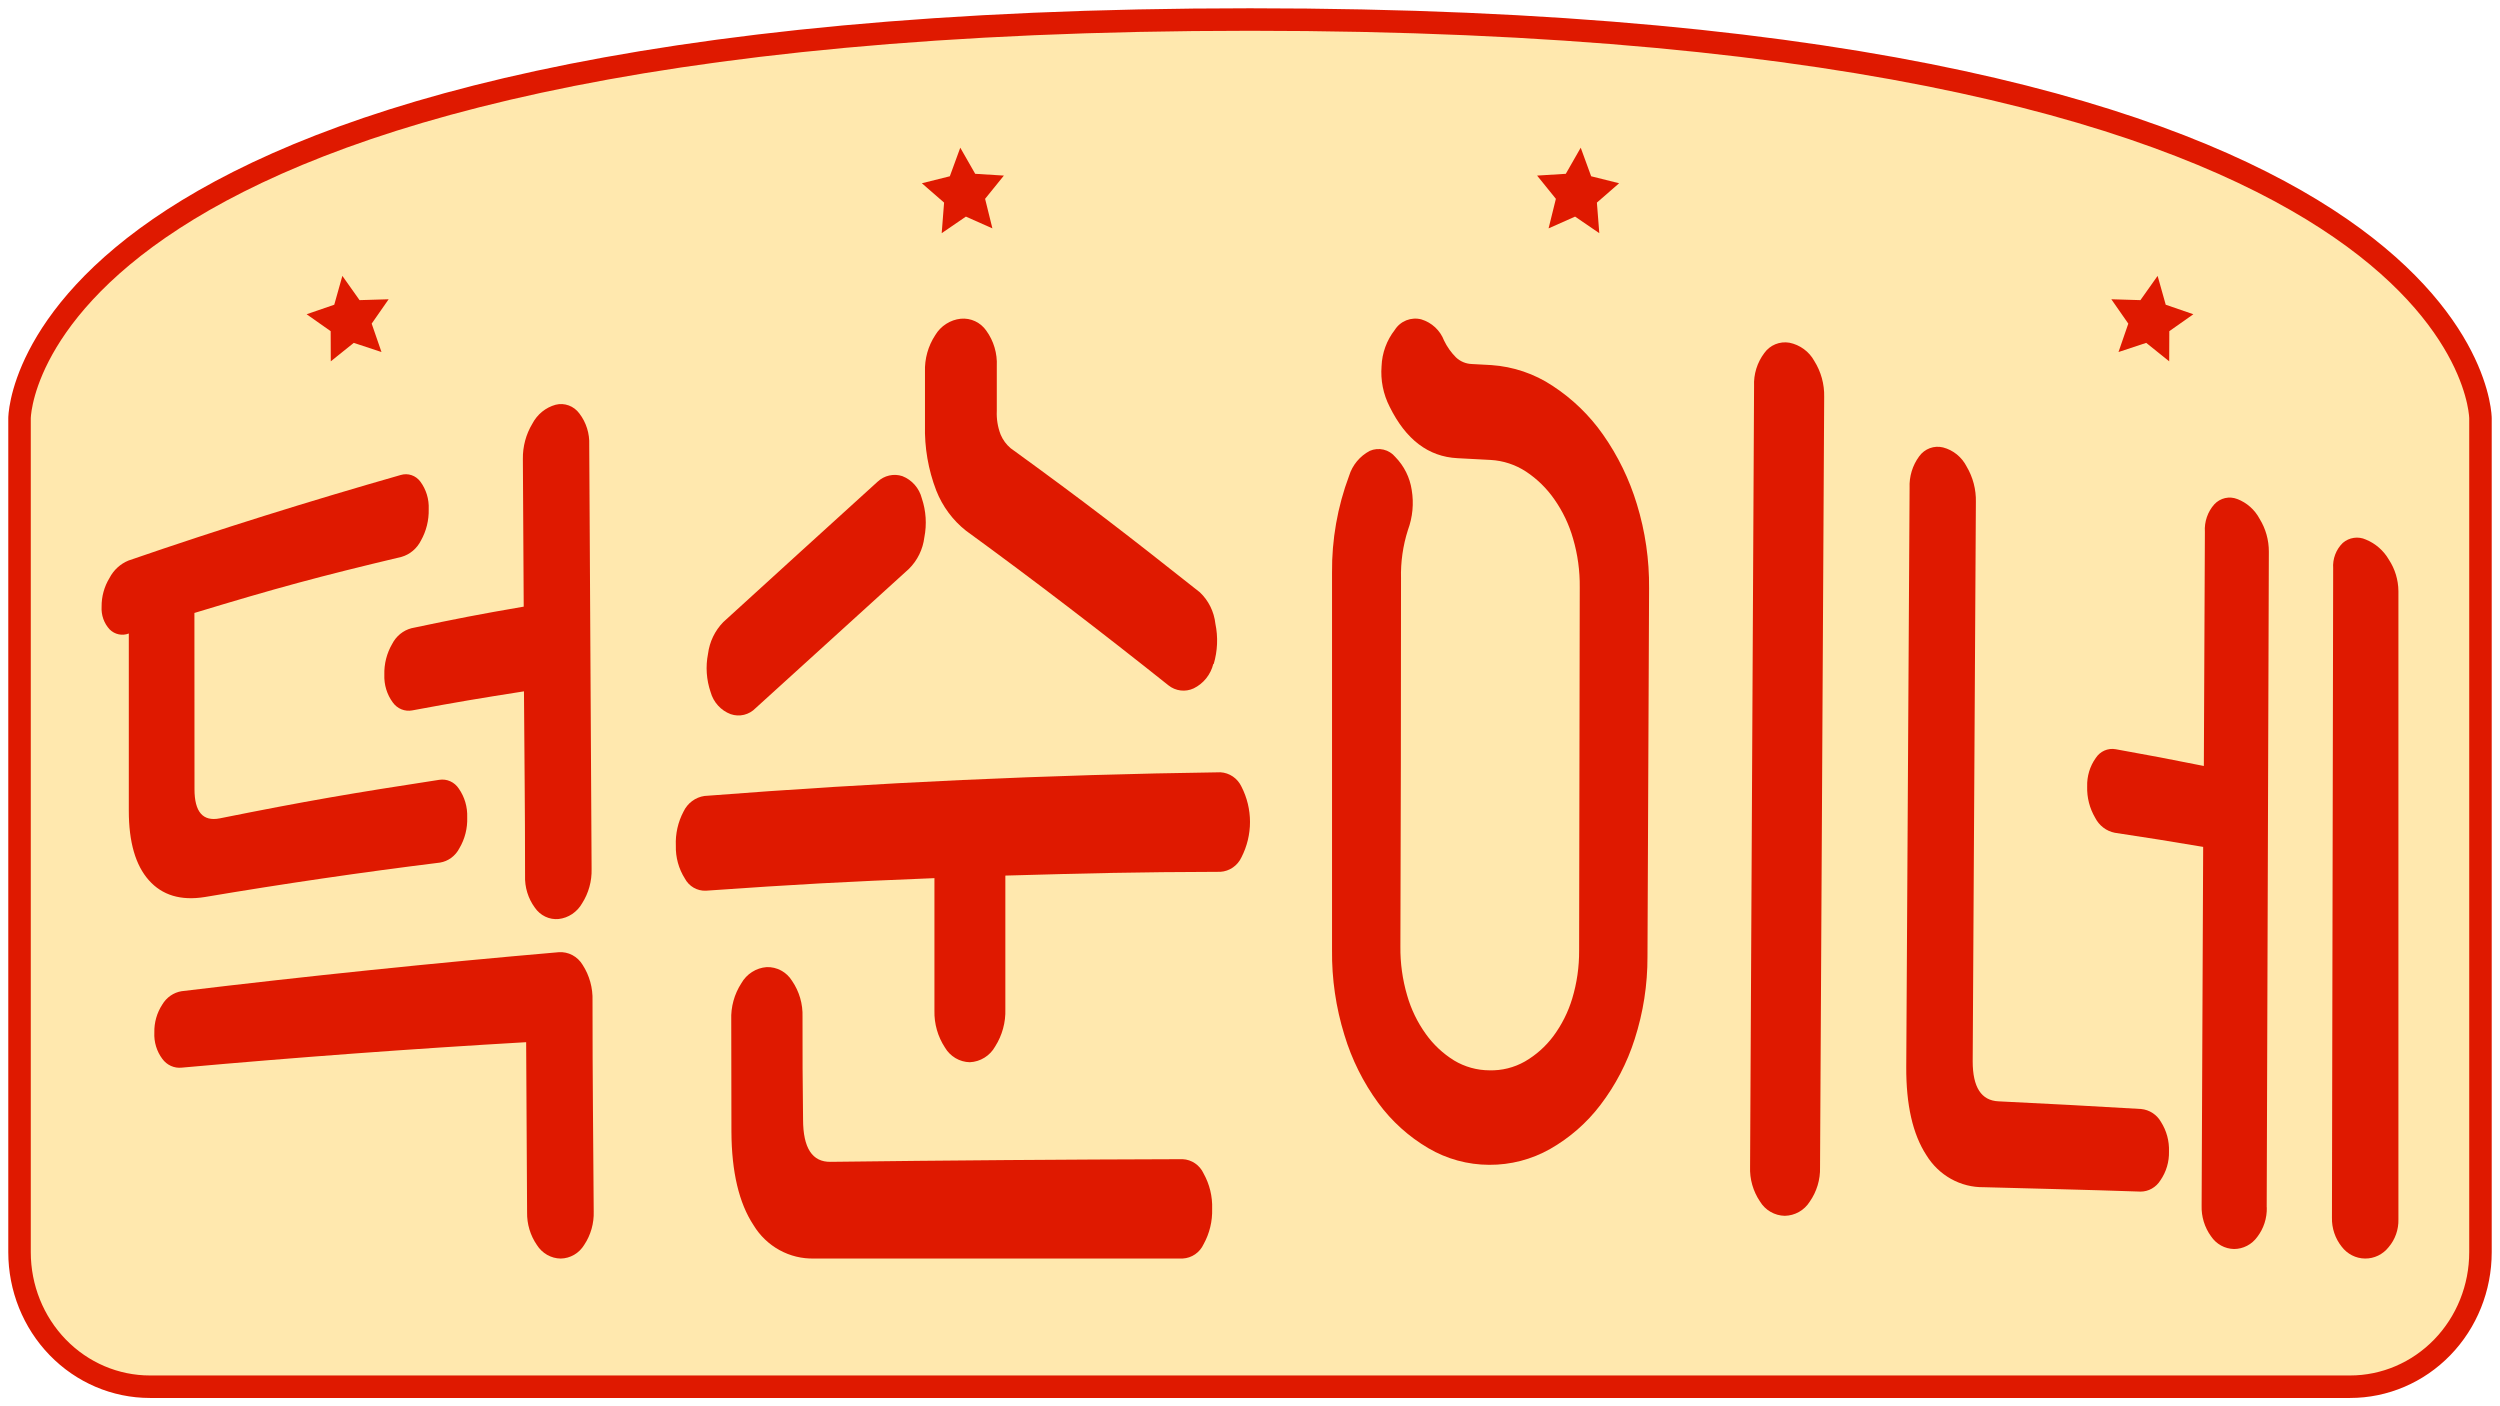 <svg width="128" height="72" viewBox="0 0 128 72" fill="none" xmlns="http://www.w3.org/2000/svg">
<path d="M1 21.42V64.114C1 65.94 1.703 67.692 2.955 68.983C4.207 70.275 5.905 71 7.675 71H120.325C122.095 71 123.793 70.275 125.045 68.983C126.297 67.692 127 65.94 127 64.114V21.42C127 21.42 127 1 63.998 1C0.996 1 1 21.42 1 21.42Z" fill="#FFE8AE" stroke="#DF1900" stroke-width="1.152" stroke-miterlimit="10"/>
<path d="M17.529 14.125L18.409 15.367L19.899 15.322L19.03 16.57L19.532 18.024L18.112 17.555L16.936 18.5L16.93 16.956L15.699 16.089L17.114 15.602L17.529 14.125Z" fill="#DF1900"/>
<path d="M49.166 7.562L49.93 8.899L51.399 8.99L50.437 10.18L50.811 11.693L49.454 11.09L48.215 11.938L48.337 10.373L47.199 9.383L48.631 9.025L49.166 7.562Z" fill="#DF1900"/>
<path d="M110.47 14.125L109.59 15.367L108.1 15.322L108.969 16.57L108.467 18.024L109.886 17.555L111.063 18.5L111.069 16.956L112.3 16.089L110.885 15.602L110.47 14.125Z" fill="#DF1900"/>
<path d="M80.933 7.562L80.169 8.899L78.699 8.99L79.661 10.18L79.287 11.693L80.644 11.09L81.884 11.938L81.761 10.373L82.899 9.383L81.467 9.025L80.933 7.562Z" fill="#DF1900"/>
<path d="M9.958 40.407C9.958 41.576 10.39 42.07 11.252 41.9C15.732 41.001 17.983 40.619 22.489 39.927C22.68 39.896 22.875 39.921 23.052 40.001C23.229 40.08 23.381 40.21 23.49 40.376C23.789 40.803 23.941 41.322 23.921 41.85C23.941 42.407 23.801 42.958 23.52 43.432C23.42 43.626 23.278 43.792 23.106 43.92C22.934 44.047 22.736 44.131 22.528 44.165C18.509 44.663 14.49 45.252 10.498 45.926C9.26 46.129 8.303 45.837 7.621 45.068C6.94 44.3 6.595 43.122 6.595 41.509V32.435C6.43 32.5 6.25 32.515 6.077 32.478C5.904 32.442 5.744 32.355 5.616 32.228C5.473 32.074 5.362 31.891 5.29 31.69C5.219 31.488 5.189 31.274 5.202 31.06C5.197 30.543 5.337 30.035 5.603 29.599C5.815 29.188 6.161 28.87 6.578 28.7C11.213 27.1 15.81 25.666 20.523 24.318C20.702 24.265 20.893 24.268 21.07 24.328C21.248 24.388 21.404 24.502 21.519 24.655C21.819 25.057 21.972 25.558 21.95 26.067C21.965 26.631 21.827 27.188 21.553 27.675C21.451 27.878 21.311 28.056 21.14 28.2C20.97 28.344 20.773 28.45 20.562 28.511C16.297 29.527 14.176 30.102 9.954 31.383L9.958 40.407ZM9.307 54.663C9.118 54.684 8.927 54.654 8.752 54.575C8.578 54.497 8.426 54.372 8.311 54.214C8.024 53.83 7.878 53.352 7.902 52.865C7.891 52.357 8.032 51.857 8.307 51.436C8.415 51.254 8.559 51.097 8.73 50.979C8.902 50.86 9.095 50.782 9.299 50.749C15.729 49.976 22.166 49.31 28.608 48.753C28.85 48.736 29.091 48.787 29.307 48.902C29.523 49.017 29.705 49.191 29.833 49.405C30.181 49.944 30.358 50.584 30.337 51.234C30.337 55.539 30.372 57.692 30.398 62.02C30.418 62.63 30.249 63.231 29.915 63.732C29.786 63.946 29.608 64.122 29.397 64.245C29.186 64.368 28.949 64.435 28.707 64.438C28.465 64.435 28.226 64.37 28.014 64.249C27.801 64.127 27.62 63.953 27.487 63.741C27.151 63.254 26.975 62.666 26.987 62.065L26.939 53.36C21.052 53.701 15.175 54.136 9.307 54.663ZM30.29 44.493C30.306 45.115 30.137 45.727 29.807 46.245C29.68 46.469 29.504 46.658 29.295 46.799C29.085 46.939 28.847 47.027 28.599 47.054C28.365 47.076 28.13 47.034 27.917 46.931C27.703 46.829 27.52 46.67 27.383 46.47C27.039 46.002 26.862 45.424 26.883 44.834C26.883 41.059 26.849 39.167 26.827 35.397C24.538 35.756 23.378 35.949 21.109 36.372C20.923 36.408 20.73 36.389 20.553 36.317C20.376 36.245 20.222 36.122 20.109 35.963C19.811 35.558 19.659 35.057 19.678 34.547C19.663 33.992 19.802 33.444 20.079 32.97C20.18 32.771 20.321 32.597 20.491 32.458C20.661 32.32 20.857 32.22 21.066 32.165C23.365 31.68 24.512 31.455 26.814 31.06L26.771 23.496C26.762 22.861 26.93 22.236 27.254 21.698C27.378 21.459 27.549 21.249 27.754 21.081C27.96 20.914 28.196 20.792 28.448 20.723C28.671 20.666 28.905 20.679 29.121 20.759C29.337 20.838 29.526 20.982 29.665 21.172C30.014 21.627 30.194 22.199 30.169 22.781C30.209 30.011 30.25 37.248 30.29 44.493Z" fill="#DF1900"/>
<path d="M51.474 44.83C51.474 47.563 51.474 48.929 51.474 51.667C51.496 52.343 51.314 53.01 50.953 53.578C50.821 53.814 50.633 54.012 50.405 54.153C50.177 54.295 49.918 54.375 49.652 54.386C49.394 54.38 49.142 54.308 48.919 54.175C48.697 54.043 48.511 53.856 48.379 53.63C48.015 53.075 47.828 52.419 47.843 51.752V44.961C43.156 45.149 40.817 45.276 36.139 45.604C35.92 45.613 35.704 45.559 35.514 45.449C35.324 45.339 35.168 45.176 35.064 44.98C34.748 44.479 34.587 43.893 34.603 43.298C34.577 42.689 34.714 42.083 34.999 41.547C35.1 41.335 35.251 41.152 35.437 41.014C35.624 40.875 35.841 40.786 36.07 40.753C44.877 40.068 53.652 39.664 62.487 39.541C62.714 39.554 62.934 39.629 63.123 39.758C63.312 39.887 63.463 40.065 63.562 40.274C63.849 40.833 64 41.454 64 42.084C64 42.715 63.849 43.336 63.562 43.895C63.464 44.105 63.313 44.285 63.124 44.415C62.934 44.546 62.715 44.622 62.487 44.637C58.067 44.651 55.88 44.707 51.474 44.83ZM36.384 35.437C36.168 34.808 36.121 34.132 36.25 33.479C36.328 32.862 36.603 32.289 37.034 31.849C40.185 28.98 41.767 27.533 44.932 24.664C45.1 24.506 45.306 24.396 45.529 24.346C45.752 24.295 45.984 24.306 46.201 24.378C46.444 24.473 46.661 24.626 46.834 24.823C47.007 25.021 47.132 25.258 47.197 25.514C47.413 26.156 47.458 26.845 47.327 27.51C47.252 28.124 46.974 28.694 46.538 29.125C43.405 31.971 41.832 33.404 38.69 36.254C38.527 36.424 38.32 36.543 38.093 36.598C37.866 36.653 37.629 36.641 37.408 36.564C37.162 36.471 36.941 36.321 36.764 36.125C36.586 35.929 36.455 35.694 36.384 35.437ZM60.553 59.35C60.781 59.361 61 59.435 61.189 59.564C61.378 59.694 61.528 59.873 61.624 60.083C61.931 60.633 62.083 61.258 62.062 61.891C62.081 62.524 61.93 63.151 61.624 63.703C61.528 63.912 61.378 64.091 61.191 64.22C61.003 64.349 60.784 64.424 60.558 64.436H41.689C41.069 64.454 40.455 64.305 39.91 64.005C39.364 63.705 38.905 63.264 38.58 62.727C37.835 61.596 37.459 60.003 37.449 57.946L37.44 52.221C37.415 51.556 37.596 50.899 37.957 50.343C38.09 50.108 38.278 49.91 38.504 49.766C38.73 49.621 38.987 49.536 39.253 49.516C39.512 49.507 39.768 49.568 39.996 49.691C40.224 49.815 40.417 49.998 40.554 50.221C40.923 50.76 41.111 51.405 41.089 52.062C41.089 54.161 41.089 55.213 41.117 57.317C41.117 58.779 41.588 59.502 42.529 59.486C48.542 59.411 54.556 59.366 60.572 59.35H60.553ZM62.122 33.991C62.055 34.262 61.931 34.515 61.757 34.732C61.583 34.949 61.364 35.124 61.116 35.245C60.908 35.342 60.677 35.38 60.449 35.352C60.221 35.325 60.005 35.234 59.825 35.09C56.429 32.385 52.974 29.731 49.463 27.176C48.783 26.64 48.256 25.928 47.936 25.115C47.526 24.049 47.33 22.91 47.359 21.766V19.038C47.336 18.371 47.52 17.714 47.885 17.159C48.024 16.926 48.215 16.729 48.441 16.584C48.667 16.438 48.924 16.347 49.191 16.319C49.443 16.295 49.697 16.339 49.927 16.447C50.157 16.555 50.355 16.723 50.501 16.934C50.878 17.456 51.067 18.095 51.036 18.742C51.036 19.658 51.036 20.118 51.036 21.038C51.017 21.454 51.084 21.868 51.234 22.255C51.348 22.525 51.524 22.763 51.746 22.95C55.631 25.768 57.573 27.27 61.435 30.328C61.879 30.75 62.16 31.319 62.228 31.934C62.37 32.619 62.34 33.33 62.141 34L62.122 33.991Z" fill="#DF1900"/>
<path d="M76.355 18.692C77.478 18.769 78.561 19.135 79.497 19.757C80.507 20.417 81.382 21.263 82.074 22.25C82.838 23.338 83.423 24.541 83.808 25.812C84.236 27.206 84.447 28.657 84.433 30.114L84.351 48.98C84.356 50.414 84.135 51.84 83.695 53.205C83.309 54.419 82.716 55.559 81.942 56.573C81.246 57.49 80.369 58.257 79.366 58.828C78.416 59.366 77.34 59.646 76.246 59.639C75.15 59.636 74.075 59.342 73.131 58.787C72.128 58.197 71.256 57.41 70.568 56.474C69.797 55.42 69.21 54.242 68.834 52.993C68.398 51.586 68.184 50.119 68.2 48.646V29.32C68.184 27.628 68.48 25.946 69.074 24.36C69.243 23.812 69.624 23.353 70.133 23.084C70.355 22.987 70.603 22.965 70.838 23.021C71.074 23.078 71.284 23.209 71.438 23.395C71.89 23.857 72.185 24.448 72.28 25.086C72.395 25.775 72.328 26.483 72.085 27.138C71.83 27.939 71.711 28.777 71.732 29.618C71.732 35.898 71.721 42.18 71.7 48.466C71.691 49.309 71.807 50.15 72.044 50.959C72.247 51.671 72.571 52.342 73.004 52.943C73.391 53.485 73.882 53.945 74.449 54.296C74.995 54.624 75.621 54.799 76.26 54.801C76.894 54.818 77.52 54.662 78.071 54.35C78.638 54.022 79.132 53.584 79.525 53.06C79.959 52.477 80.288 51.822 80.498 51.126C80.737 50.332 80.856 49.507 80.851 48.678L80.883 30.064C80.892 29.226 80.778 28.39 80.543 27.584C80.338 26.86 80.012 26.176 79.579 25.56C79.19 25.001 78.698 24.52 78.13 24.144C77.589 23.791 76.965 23.585 76.319 23.549L74.616 23.459C73.136 23.382 71.981 22.512 71.148 20.821C70.821 20.18 70.679 19.462 70.736 18.747C70.761 18.072 70.999 17.422 71.415 16.889C71.555 16.667 71.762 16.496 72.006 16.399C72.25 16.303 72.519 16.286 72.773 16.352C73.038 16.433 73.28 16.573 73.482 16.761C73.683 16.95 73.839 17.181 73.937 17.439C74.09 17.756 74.295 18.046 74.544 18.296C74.764 18.506 75.054 18.628 75.359 18.638L76.355 18.692ZM93.186 59.775C93.202 60.401 93.016 61.015 92.656 61.529C92.52 61.745 92.332 61.925 92.109 62.051C91.886 62.177 91.635 62.245 91.379 62.25C91.122 62.244 90.871 62.174 90.65 62.045C90.428 61.917 90.243 61.734 90.111 61.515C89.757 60.991 89.58 60.369 89.604 59.738L89.808 19.77C89.781 19.162 89.966 18.562 90.333 18.075C90.475 17.875 90.671 17.719 90.899 17.625C91.127 17.532 91.376 17.505 91.619 17.547C91.886 17.601 92.139 17.713 92.358 17.874C92.578 18.035 92.76 18.242 92.891 18.48C93.237 19.031 93.413 19.671 93.398 20.32L93.186 59.775Z" fill="#DF1900"/>
<path d="M101.574 60.785C100.987 60.794 100.407 60.648 99.891 60.36C99.376 60.072 98.941 59.652 98.629 59.142C97.93 58.067 97.591 56.564 97.6 54.628L97.771 24.981C97.746 24.398 97.921 23.825 98.264 23.361C98.402 23.171 98.591 23.027 98.809 22.946C99.026 22.866 99.261 22.853 99.486 22.909C99.744 22.976 99.985 23.099 100.193 23.268C100.401 23.438 100.572 23.651 100.695 23.893C101.016 24.437 101.18 25.063 101.165 25.699L101.002 54.343C101.002 55.666 101.442 56.348 102.321 56.388C105.245 56.533 106.718 56.609 109.628 56.781C109.836 56.801 110.037 56.871 110.214 56.987C110.39 57.102 110.538 57.259 110.643 57.444C110.928 57.893 111.071 58.421 111.052 58.957C111.066 59.485 110.911 60.003 110.613 60.433C110.504 60.61 110.354 60.755 110.175 60.856C109.997 60.958 109.796 61.011 109.593 61.01C106.41 60.902 104.792 60.875 101.574 60.785ZM116.06 61.818C116.075 62.366 115.902 62.901 115.572 63.331C115.434 63.522 115.256 63.677 115.05 63.784C114.843 63.892 114.616 63.948 114.385 63.949C114.151 63.945 113.921 63.884 113.716 63.77C113.51 63.656 113.334 63.493 113.202 63.294C112.875 62.843 112.706 62.291 112.723 61.728L112.802 43.361C110.995 43.059 110.094 42.91 108.283 42.639C108.068 42.598 107.865 42.507 107.69 42.373C107.515 42.24 107.372 42.066 107.271 41.867C106.988 41.386 106.846 40.831 106.863 40.269C106.847 39.747 107.001 39.233 107.302 38.811C107.411 38.642 107.565 38.509 107.746 38.429C107.928 38.349 108.128 38.325 108.322 38.36C110.129 38.685 111.035 38.857 112.837 39.218C112.859 34.424 112.868 32.027 112.89 27.233C112.873 26.977 112.908 26.719 112.991 26.476C113.074 26.233 113.204 26.01 113.373 25.821C113.521 25.662 113.712 25.551 113.92 25.503C114.129 25.455 114.347 25.471 114.547 25.55C115.038 25.736 115.445 26.098 115.695 26.57C116.004 27.071 116.167 27.652 116.165 28.245C116.13 39.436 116.093 50.627 116.055 61.818H116.06ZM122.799 62.432C122.812 62.954 122.633 63.462 122.298 63.854C122.152 64.039 121.968 64.187 121.759 64.288C121.549 64.389 121.32 64.44 121.089 64.437C120.858 64.435 120.63 64.379 120.423 64.273C120.216 64.167 120.035 64.015 119.893 63.827C119.56 63.409 119.383 62.882 119.396 62.342C119.42 51.262 119.44 40.181 119.458 29.098C119.441 28.857 119.477 28.616 119.562 28.391C119.647 28.166 119.78 27.963 119.95 27.798C120.112 27.658 120.308 27.568 120.518 27.538C120.727 27.507 120.94 27.538 121.133 27.626C121.625 27.826 122.04 28.188 122.311 28.655C122.624 29.132 122.794 29.692 122.799 30.267V62.432Z" fill="#DF1900"/>
</svg>
